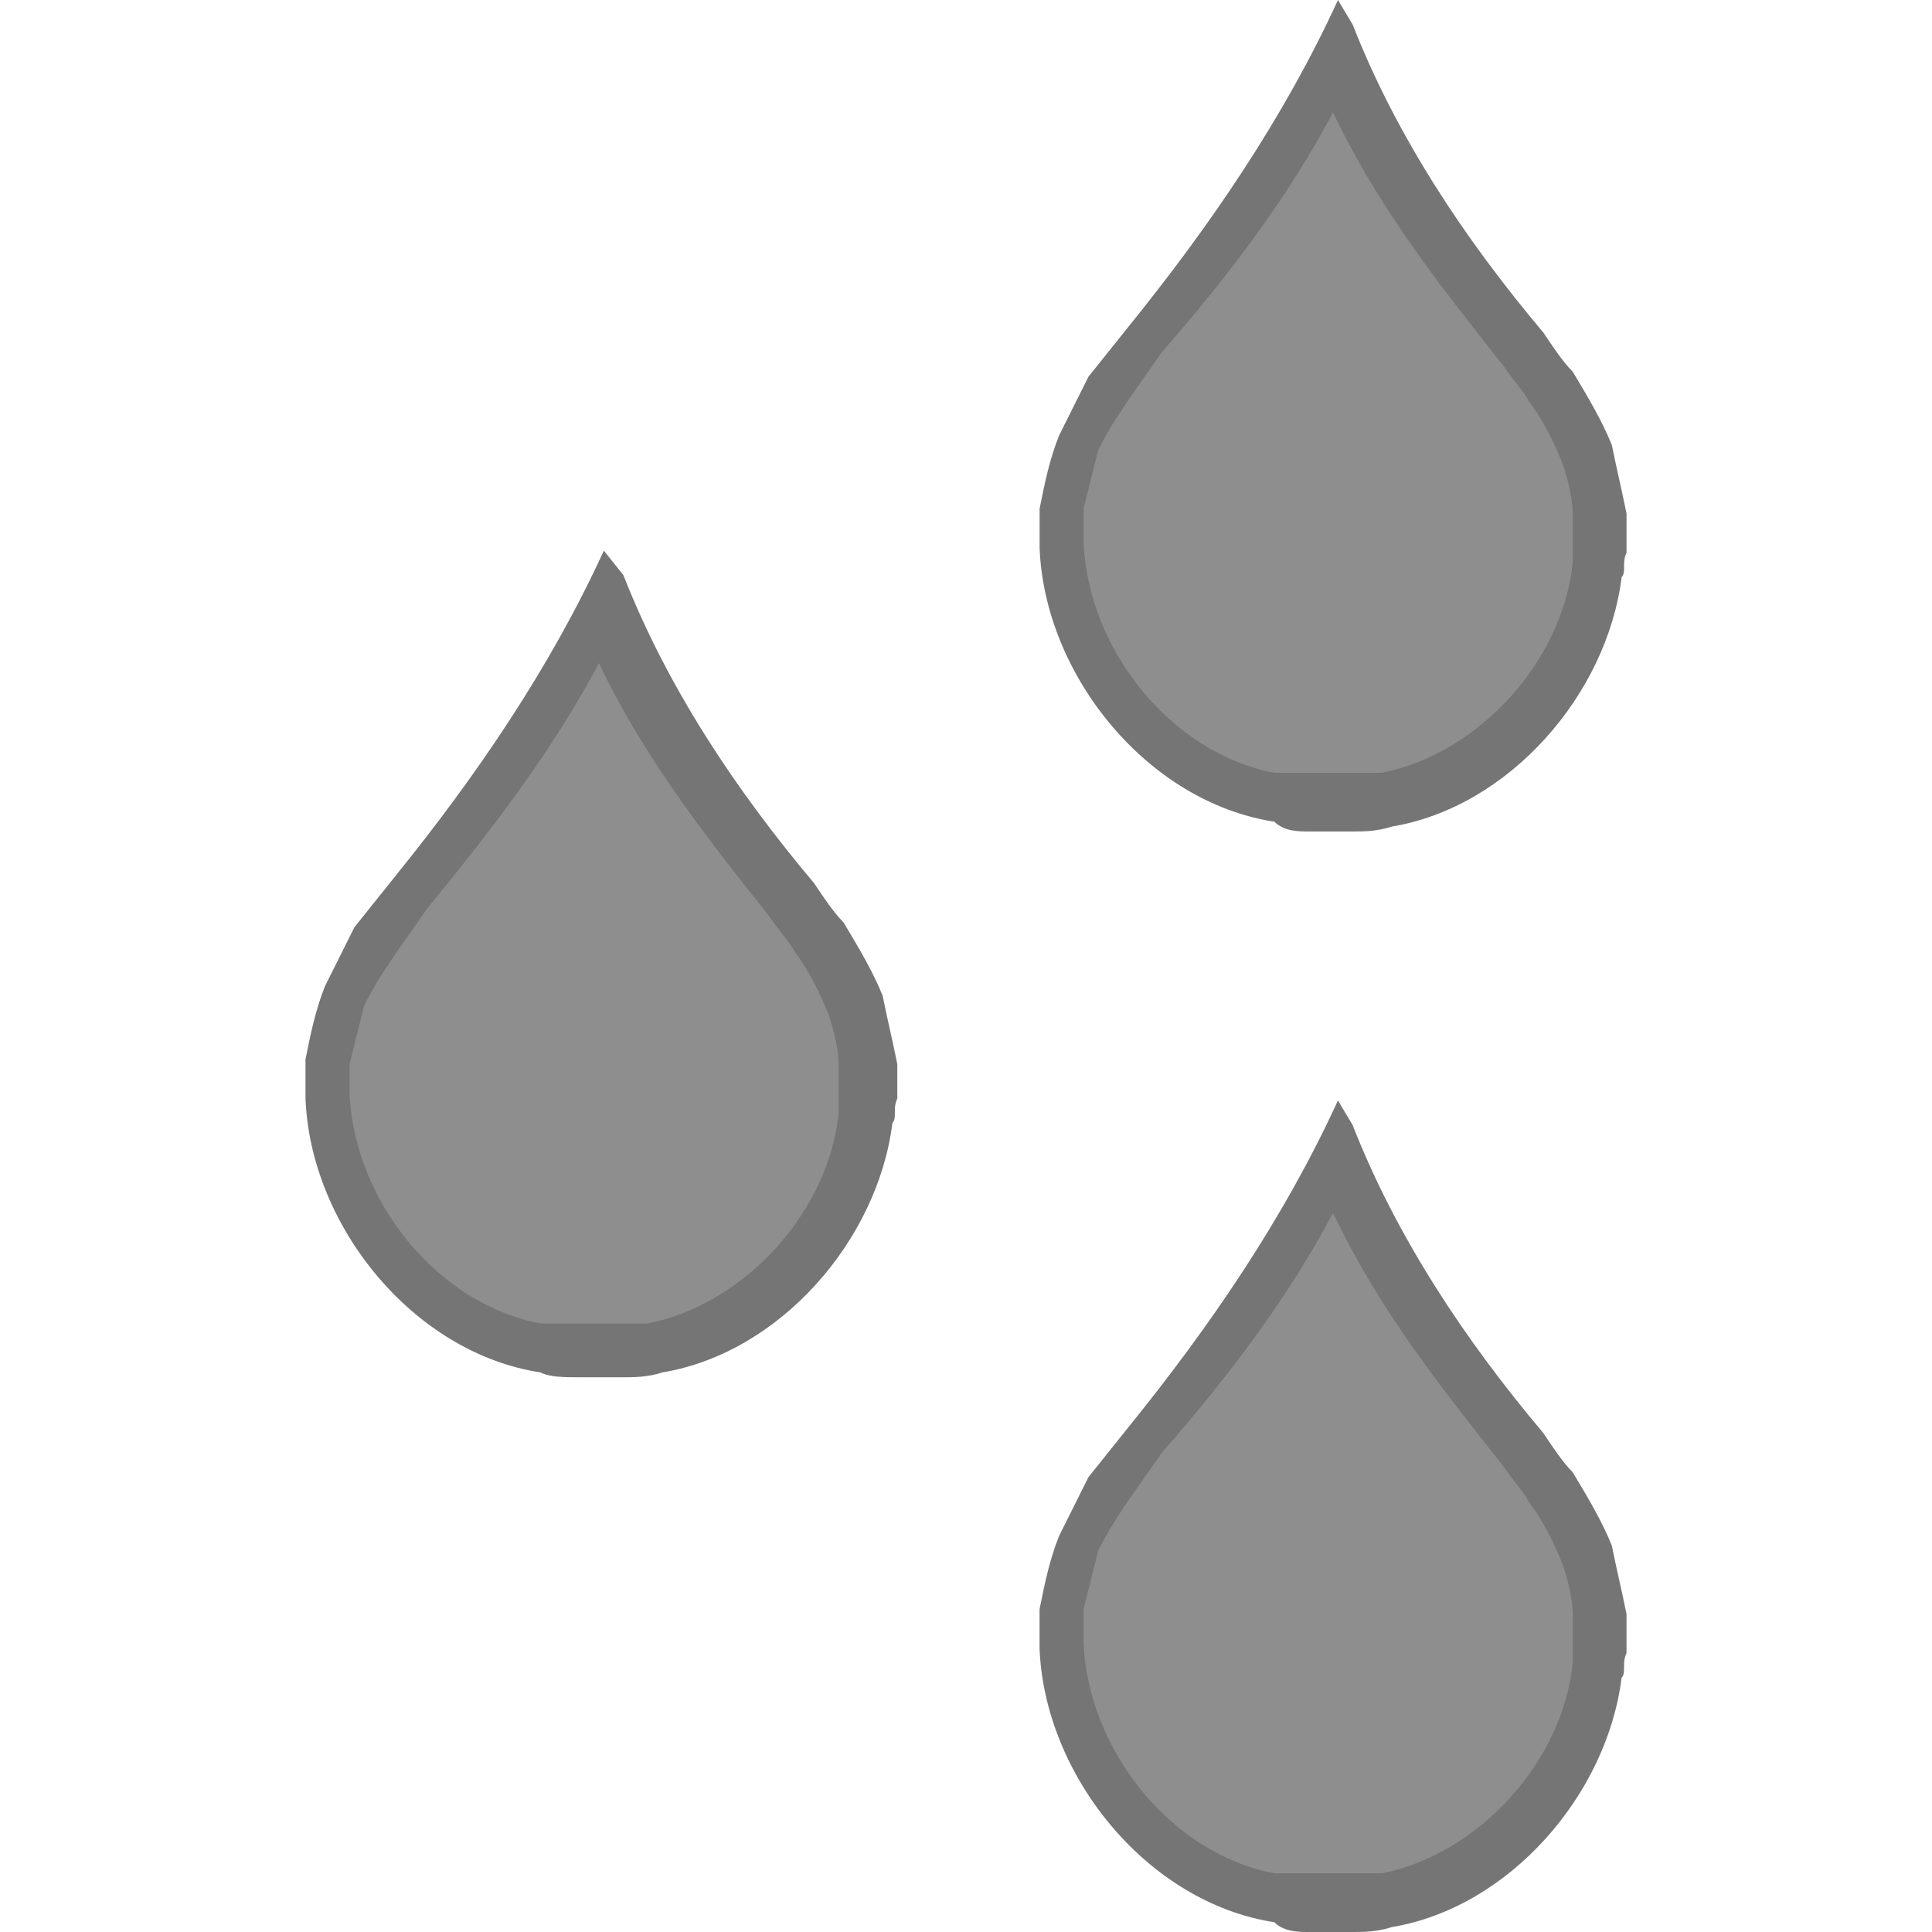 <svg xmlns="http://www.w3.org/2000/svg" viewBox="0 0 64 64"><path d="M43.376 26.653h-.325c-.324 0-.486 0-.648-.162h-.162c-3.726-.648-6.805-4.375-7.129-8.425V16.77c.162-.648.324-1.459.486-2.269.324-.486.648-1.134.972-1.782l1.135-1.62c2.592-3.079 4.698-6.157 6.157-9.398 1.62 3.889 4.212 7.291 6.319 9.884.162.324.486.81.972 1.296.324.648.81 1.458 1.296 2.106.162.486.324 1.297.486 1.945V18.876c-.486 3.565-3.403 6.967-6.967 7.615h-.162c-.162 0-.324.162-.648.162h-1.782" fill="#8e8e8e"/><path d="M44.159 3.727c1.62 3.402 3.888 6.157 5.67 8.425.325.486.649.81.81 1.134.487.648.81 1.296 1.135 2.106.162.486.324 1.135.324 1.62v1.621c-.324 3.24-3.079 6.319-6.32 6.967h-.323H42.214c-3.402-.648-6.157-4.05-6.319-7.615V16.85l.486-1.945c.324-.648.649-1.134.973-1.62l1.134-1.62c2.268-2.593 4.212-5.185 5.67-7.94M44.322 0c-1.783 3.889-4.213 7.453-6.967 10.856l-1.297 1.62-.972 1.944c-.324.81-.486 1.62-.648 2.43v1.297c.162 4.212 3.565 8.425 7.777 9.073.324.324.81.324 1.135.324h1.458c.324 0 .81 0 1.296-.162 3.889-.648 7.13-4.374 7.615-8.263.162-.162 0-.486.162-.81v-1.296c-.162-.81-.324-1.459-.486-2.269-.324-.81-.81-1.62-1.296-2.43-.324-.324-.648-.81-.972-1.296-2.593-3.079-4.861-6.481-6.32-10.208z" fill="#757575"/><path d="M19.072 44.881h-.324c-.324 0-.486 0-.648-.162h-.162c-3.727-.648-6.806-4.375-7.13-8.425v-1.297c.162-.648.324-1.458.487-2.268.324-.486.648-1.134.972-1.782l1.134-1.62c2.592-3.079 4.699-6.157 6.157-9.398 1.62 3.889 4.212 7.291 6.319 9.884.162.324.486.81.972 1.296.324.648.81 1.458 1.296 2.106.162.486.324 1.296.486 1.944V37.104c-.486 3.564-3.402 6.967-6.967 7.615h-.162c-.162 0-.324.162-.648.162h-1.782" fill="#8e8e8e"/><path d="M19.841 21.968c1.62 3.402 3.889 6.157 5.671 8.425.324.486.648.81.81 1.134.486.649.81 1.297 1.135 2.107.162.486.324 1.134.324 1.62V36.874c-.324 3.24-3.079 6.32-6.32 6.967h-.323H17.897c-3.402-.648-6.157-4.05-6.319-7.615v-.972l.486-1.944c.324-.648.648-1.134.972-1.62l1.134-1.62c2.269-2.755 4.213-5.348 5.671-8.102m.162-3.727c-1.782 3.889-4.212 7.454-6.967 10.856l-1.296 1.62-.972 1.945c-.324.81-.486 1.62-.648 2.43v1.296c.162 4.213 3.564 8.426 7.777 9.074.324.162.81.162 1.296.162h1.458c.325 0 .81 0 1.297-.162 3.888-.648 7.129-4.375 7.615-8.264.162-.162 0-.486.162-.81v-1.134c-.162-.81-.324-1.458-.486-2.268-.324-.81-.81-1.62-1.296-2.43-.324-.325-.648-.81-.973-1.297-2.592-3.078-4.86-6.48-6.319-10.208z" fill="#757575"/><path d="M43.376 63.109h-.325c-.324 0-.486 0-.648-.162h-.162c-3.726-.648-6.805-4.375-7.129-8.425v-1.297c.162-.648.324-1.458.486-2.268.324-.486.648-1.134.972-1.782l1.135-1.62c2.592-3.08 4.698-6.158 6.157-9.398 1.62 3.889 4.212 7.291 6.319 9.884.162.324.486.81.972 1.296.324.648.81 1.458 1.296 2.106.162.486.324 1.296.486 1.944V55.332c-.486 3.564-3.403 6.967-6.967 7.615h-.162c-.162 0-.324.162-.648.162h-1.782" fill="#8e8e8e"/><path d="M44.159 40.182c1.62 3.403 3.888 6.157 5.67 8.426.325.486.649.81.81 1.134.487.648.81 1.296 1.135 2.106.162.486.324 1.134.324 1.62v1.621c-.324 3.24-3.079 6.319-6.32 6.967h-.323H42.214c-3.402-.648-6.157-4.05-6.319-7.615v-1.135l.486-1.944c.324-.648.649-1.134.973-1.62l1.134-1.62c2.268-2.593 4.212-5.185 5.67-7.94m.163-3.726c-1.783 3.888-4.213 7.453-6.967 10.855l-1.297 1.62-.972 1.945c-.324.81-.486 1.62-.648 2.43v1.297c.162 4.212 3.565 8.425 7.777 9.073.324.324.81.324 1.135.324h1.458c.324 0 .81 0 1.296-.162 3.889-.648 7.13-4.375 7.615-8.263.162-.162 0-.486.162-.81v-1.297c-.162-.81-.324-1.458-.486-2.268-.324-.81-.81-1.62-1.296-2.43-.324-.324-.648-.81-.972-1.297-2.593-3.078-4.861-6.48-6.32-10.207z" fill="#757575"/></svg>